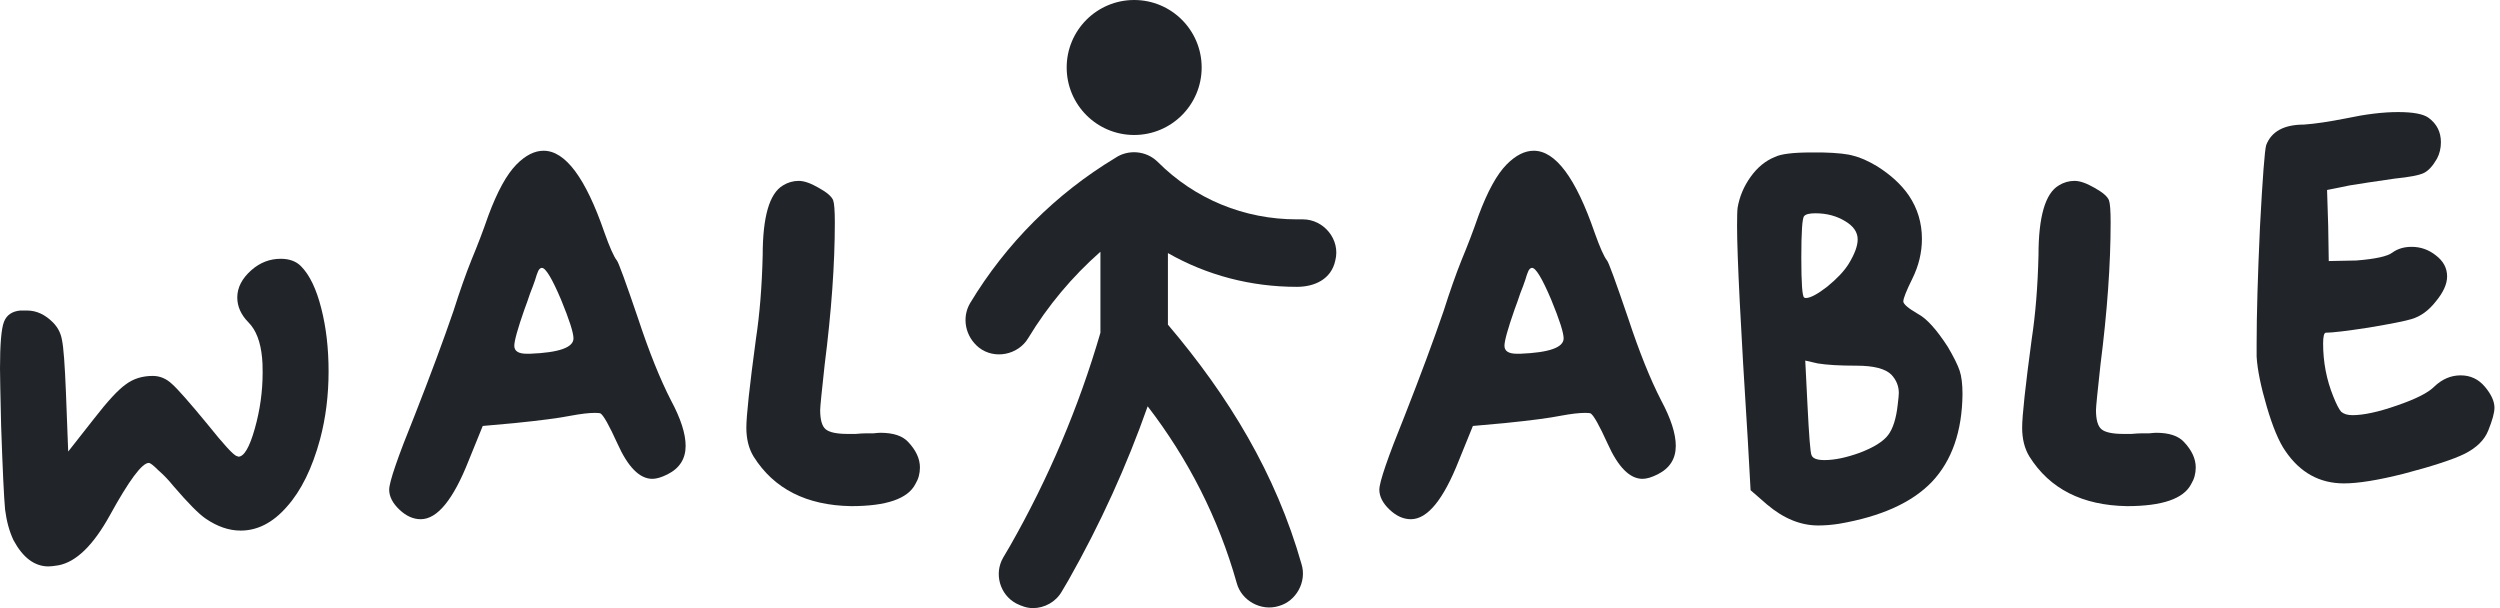 <svg width="370" height="90" viewBox="0 0 370 90" fill="none" xmlns="http://www.w3.org/2000/svg">
<path d="M37.202 39.983C38.481 38.861 39.927 38.3 41.54 38.3C42.819 38.3 43.82 38.664 44.542 39.394C45.822 40.684 46.822 42.76 47.545 45.621C48.268 48.427 48.63 51.541 48.63 54.963C48.63 58.498 48.213 61.836 47.379 64.978C46.211 69.298 44.57 72.636 42.457 74.993C40.4 77.35 38.12 78.528 35.617 78.528C33.894 78.528 32.17 77.939 30.446 76.76C29.445 76.087 27.86 74.488 25.691 71.963C24.968 71.066 24.218 70.28 23.439 69.607C22.716 68.877 22.244 68.513 22.021 68.513C21.02 68.513 19.102 71.094 16.265 76.255C13.819 80.688 11.289 83.156 8.675 83.661C8.008 83.774 7.507 83.83 7.174 83.83C5.116 83.83 3.392 82.539 2.002 79.958C1.39 78.668 0.973 77.153 0.751 75.414C0.584 73.618 0.389 69.495 0.167 63.042C0.056 58.329 0 55.496 0 54.542C0 50.951 0.195 48.651 0.584 47.641C0.973 46.631 1.779 46.07 3.003 45.958H4.004C5.394 45.958 6.673 46.547 7.841 47.725C8.564 48.455 9.009 49.324 9.175 50.334C9.398 51.344 9.592 53.925 9.759 58.077L10.093 66.829L13.93 61.948C15.932 59.367 17.489 57.684 18.601 56.899C19.713 56.057 21.048 55.636 22.605 55.636C23.662 55.636 24.607 56.029 25.441 56.815C26.275 57.544 28.055 59.564 30.779 62.874C33.115 65.792 34.533 67.335 35.033 67.503H35.117C35.172 67.559 35.228 67.587 35.284 67.587C36.118 67.587 36.924 66.212 37.703 63.463C38.481 60.714 38.87 57.937 38.87 55.131C38.87 54.121 38.843 53.392 38.787 52.943C38.565 50.587 37.897 48.847 36.785 47.725C35.673 46.603 35.117 45.369 35.117 44.022C35.117 42.563 35.812 41.217 37.202 39.983Z" fill="#212529"/>
<path d="M83.04 44.359C81.705 41.217 80.76 39.646 80.204 39.646C79.925 39.646 79.703 39.898 79.536 40.404C79.481 40.516 79.369 40.852 79.203 41.413C79.036 41.918 78.785 42.592 78.452 43.433C78.174 44.275 77.896 45.06 77.618 45.79C76.617 48.651 76.116 50.447 76.116 51.176C76.116 51.961 76.728 52.354 77.951 52.354H78.452C82.734 52.186 84.875 51.428 84.875 50.082C84.875 49.24 84.263 47.333 83.04 44.359ZM76.45 24.329C77.784 22.982 79.119 22.309 80.454 22.309C83.679 22.309 86.682 26.349 89.462 34.428C90.241 36.616 90.853 37.991 91.297 38.552C91.52 38.776 92.576 41.666 94.467 47.22C96.08 52.102 97.692 56.113 99.305 59.255C100.751 61.948 101.474 64.192 101.474 65.988C101.474 67.896 100.584 69.298 98.805 70.196C97.915 70.645 97.164 70.869 96.552 70.869C94.662 70.869 92.938 69.13 91.381 65.651C90.157 62.958 89.323 61.471 88.879 61.191C88.767 61.135 88.489 61.107 88.044 61.107C87.155 61.107 85.959 61.247 84.458 61.528C82.789 61.864 80.009 62.229 76.116 62.622L71.445 63.042L69.36 68.176C67.08 73.955 64.716 76.844 62.27 76.844C61.157 76.844 60.101 76.368 59.1 75.414C58.099 74.46 57.599 73.478 57.599 72.468C57.599 71.346 58.85 67.699 61.352 61.528C63.688 55.58 65.606 50.418 67.108 46.042C68.053 43.069 68.943 40.544 69.777 38.468C70.667 36.336 71.501 34.148 72.279 31.903C73.614 28.312 75.004 25.788 76.45 24.329Z" fill="#212529"/>
<path d="M115.881 27.443C116.604 26.994 117.382 26.77 118.216 26.77C118.995 26.77 119.968 27.106 121.136 27.779C122.359 28.453 123.082 29.07 123.305 29.631C123.471 30.08 123.555 31.174 123.555 32.913C123.555 39.085 123.054 46.098 122.053 53.953C121.608 57.993 121.386 60.237 121.386 60.686C121.386 62.145 121.664 63.099 122.22 63.547C122.776 63.996 123.861 64.221 125.473 64.221C125.696 64.221 126.085 64.221 126.641 64.221C127.253 64.165 127.725 64.136 128.059 64.136C128.393 64.136 128.782 64.136 129.227 64.136C129.727 64.08 130.089 64.052 130.311 64.052C132.202 64.052 133.564 64.501 134.398 65.399C135.566 66.633 136.15 67.896 136.15 69.186C136.15 70.084 135.928 70.897 135.483 71.627C134.371 73.815 131.201 74.909 125.974 74.909C119.356 74.797 114.546 72.356 111.543 67.587C110.82 66.409 110.459 64.978 110.459 63.295C110.459 61.556 110.932 57.179 111.877 50.166C112.433 46.519 112.767 42.395 112.878 37.794C112.878 32.072 113.879 28.621 115.881 27.443Z" fill="#212529"/>
<path d="M229.582 44.359C228.248 41.217 227.302 39.646 226.746 39.646C226.468 39.646 226.246 39.898 226.079 40.404C226.023 40.516 225.912 40.852 225.745 41.413C225.579 41.918 225.328 42.592 224.995 43.433C224.717 44.275 224.439 45.06 224.161 45.79C223.16 48.651 222.659 50.447 222.659 51.176C222.659 51.961 223.271 52.354 224.494 52.354H224.995C229.277 52.186 231.417 51.428 231.417 50.082C231.417 49.24 230.806 47.333 229.582 44.359ZM222.993 24.329C224.327 22.982 225.662 22.309 226.997 22.309C230.222 22.309 233.225 26.349 236.005 34.428C236.784 36.616 237.395 37.991 237.84 38.552C238.063 38.776 239.119 41.666 241.01 47.22C242.623 52.102 244.235 56.113 245.848 59.255C247.294 61.948 248.017 64.192 248.017 65.988C248.017 67.896 247.127 69.298 245.347 70.196C244.458 70.645 243.707 70.869 243.095 70.869C241.205 70.869 239.481 69.13 237.924 65.651C236.7 62.958 235.866 61.471 235.421 61.191C235.31 61.135 235.032 61.107 234.587 61.107C233.697 61.107 232.502 61.247 231 61.528C229.332 61.864 226.552 62.229 222.659 62.622L217.988 63.042L215.903 68.176C213.623 73.955 211.259 76.844 208.813 76.844C207.7 76.844 206.644 76.368 205.643 75.414C204.642 74.46 204.141 73.478 204.141 72.468C204.141 71.346 205.393 67.699 207.895 61.528C210.231 55.58 212.149 50.418 213.651 46.042C214.596 43.069 215.486 40.544 216.32 38.468C217.209 36.336 218.044 34.148 218.822 31.903C220.157 28.312 221.547 25.788 222.993 24.329Z" fill="#212529"/>
<path d="M274.769 54.121C272.266 54.121 270.348 54.009 269.013 53.785L267.178 53.364L267.512 60.013C267.734 64.501 267.929 66.942 268.096 67.335C268.263 67.84 268.902 68.092 270.014 68.092C271.516 68.092 273.267 67.727 275.269 66.998C277.327 66.212 278.717 65.343 279.44 64.389C280.163 63.435 280.635 61.948 280.858 59.928C280.969 59.031 281.025 58.442 281.025 58.161C281.025 57.151 280.663 56.254 279.94 55.468C279.051 54.57 277.327 54.121 274.769 54.121ZM273.1 32.745C271.821 31.959 270.348 31.567 268.68 31.567C267.79 31.567 267.234 31.707 267.011 31.988C266.733 32.268 266.594 34.316 266.594 38.131C266.594 41.89 266.733 43.854 267.011 44.022C267.067 44.078 267.15 44.106 267.262 44.106C267.929 44.106 268.985 43.545 270.431 42.423C271.877 41.245 272.934 40.123 273.601 39.057C274.491 37.598 274.936 36.392 274.936 35.438C274.936 34.372 274.324 33.474 273.1 32.745ZM262.674 23.235C263.564 22.786 265.371 22.562 268.096 22.562H269.681C271.905 22.618 273.462 22.786 274.352 23.067C275.297 23.291 276.437 23.796 277.772 24.581C279.829 25.872 281.414 27.331 282.526 28.958C283.805 30.865 284.445 32.997 284.445 35.354C284.445 37.374 283.972 39.337 283.027 41.245C282.137 43.04 281.692 44.163 281.692 44.611C281.692 45.004 282.415 45.621 283.861 46.463C285.14 47.136 286.613 48.763 288.282 51.344C289.171 52.859 289.755 54.037 290.033 54.879C290.311 55.721 290.45 56.871 290.45 58.329C290.395 63.828 288.893 68.148 285.946 71.29C282.999 74.376 278.411 76.452 272.183 77.518C271.126 77.686 270.098 77.77 269.097 77.77C266.483 77.77 263.953 76.732 261.506 74.656L259.087 72.552L258.67 65.062C257.613 48.399 257.085 37.851 257.085 33.418C257.085 32.016 257.113 31.118 257.169 30.725C257.447 29.098 258.086 27.583 259.087 26.18C260.088 24.778 261.284 23.796 262.674 23.235Z" fill="#212529"/>
<path d="M304.7 27.443C305.423 26.994 306.202 26.77 307.036 26.77C307.814 26.77 308.788 27.106 309.955 27.779C311.179 28.453 311.902 29.07 312.124 29.631C312.291 30.08 312.374 31.174 312.374 32.913C312.374 39.085 311.874 46.098 310.873 53.953C310.428 57.993 310.206 60.237 310.206 60.686C310.206 62.145 310.484 63.099 311.04 63.547C311.596 63.996 312.68 64.221 314.293 64.221C314.515 64.221 314.904 64.221 315.461 64.221C316.072 64.165 316.545 64.136 316.879 64.136C317.212 64.136 317.601 64.136 318.046 64.136C318.547 64.08 318.908 64.052 319.131 64.052C321.021 64.052 322.384 64.501 323.218 65.399C324.386 66.633 324.97 67.896 324.97 69.186C324.97 70.084 324.747 70.897 324.302 71.627C323.19 73.815 320.02 74.909 314.793 74.909C308.176 74.797 303.366 72.356 300.363 67.587C299.64 66.409 299.278 64.978 299.278 63.295C299.278 61.556 299.751 57.179 300.696 50.166C301.253 46.519 301.586 42.395 301.697 37.794C301.697 32.072 302.698 28.621 304.7 27.443Z" fill="#212529"/>
<path d="M347.242 17.512C350.134 16.895 352.692 16.586 354.916 16.586C357.141 16.586 358.642 16.867 359.421 17.428C360.644 18.326 361.256 19.532 361.256 21.047C361.256 21.945 361.061 22.758 360.672 23.487C360.06 24.553 359.42 25.255 358.753 25.591C358.086 25.928 356.64 26.209 354.416 26.433C351.302 26.882 349.077 27.218 347.743 27.443L344.406 28.116L344.573 33.418L344.656 38.636L348.744 38.552C351.58 38.328 353.359 37.935 354.082 37.374C354.861 36.813 355.806 36.532 356.918 36.532C358.253 36.532 359.448 36.953 360.505 37.794C361.617 38.636 362.173 39.674 362.173 40.908C362.173 42.031 361.617 43.265 360.505 44.611C359.448 45.958 358.253 46.828 356.918 47.22C356.028 47.501 353.915 47.922 350.579 48.483C347.298 48.988 345.185 49.24 344.239 49.24C343.961 49.24 343.822 49.773 343.822 50.839C343.822 53.588 344.323 56.197 345.324 58.666C345.769 59.788 346.158 60.546 346.491 60.938C346.881 61.275 347.437 61.443 348.16 61.443C349.828 61.443 352.025 60.966 354.749 60.013C357.53 59.059 359.365 58.133 360.255 57.235C361.422 56.113 362.729 55.552 364.175 55.552C365.621 55.552 366.816 56.113 367.762 57.235C368.707 58.358 369.18 59.395 369.18 60.349C369.18 61.079 368.874 62.201 368.262 63.716C367.706 65.118 366.538 66.269 364.759 67.166C363.035 68.008 360.032 68.99 355.75 70.112C351.969 71.066 349.022 71.543 346.909 71.543C343.294 71.543 340.402 69.943 338.234 66.745C337.288 65.399 336.371 63.211 335.481 60.181C334.591 57.151 334.091 54.682 333.98 52.775V50.923C333.98 46.603 334.146 40.796 334.48 33.502C334.869 26.209 335.175 22.197 335.398 21.468C336.176 19.448 338.039 18.438 340.986 18.438C342.599 18.326 344.684 18.017 347.242 17.512Z" fill="#212529"/>
<path d="M192.83 32.464H191.931C184.139 32.464 176.847 29.467 171.354 23.973C169.655 22.275 166.958 22.075 165.061 23.374C156.27 28.668 148.879 36.06 143.584 44.85C142.286 47.048 142.885 49.845 144.883 51.443C147.18 53.241 150.677 52.542 152.175 50.044C155.072 45.25 158.668 40.954 162.863 37.258V49.245C159.667 60.233 155.172 70.821 149.478 80.81L148.479 82.508C147.081 84.906 147.98 88.002 150.377 89.301C151.176 89.7 151.975 90 152.874 90C154.572 90 156.27 89.101 157.169 87.503L158.168 85.805C162.863 77.514 166.759 68.923 169.855 60.133C175.849 67.924 180.344 76.715 183.041 86.304C183.74 88.901 186.637 90.499 189.234 89.7C191.831 89.001 193.429 86.104 192.63 83.507C188.834 70.122 181.842 58.635 172.852 48.047V37.458C178.645 40.755 185.138 42.453 191.931 42.453C194.528 42.453 197.025 41.354 197.624 38.557C198.423 35.461 195.926 32.464 192.83 32.464Z" fill="#212529"/>
<path d="M167.857 19.978C173.374 19.978 177.846 15.506 177.846 9.989C177.846 4.472 173.374 0 167.857 0C162.341 0 157.868 4.472 157.868 9.989C157.868 15.506 162.341 19.978 167.857 19.978Z" fill="#212529"/>
</svg>
